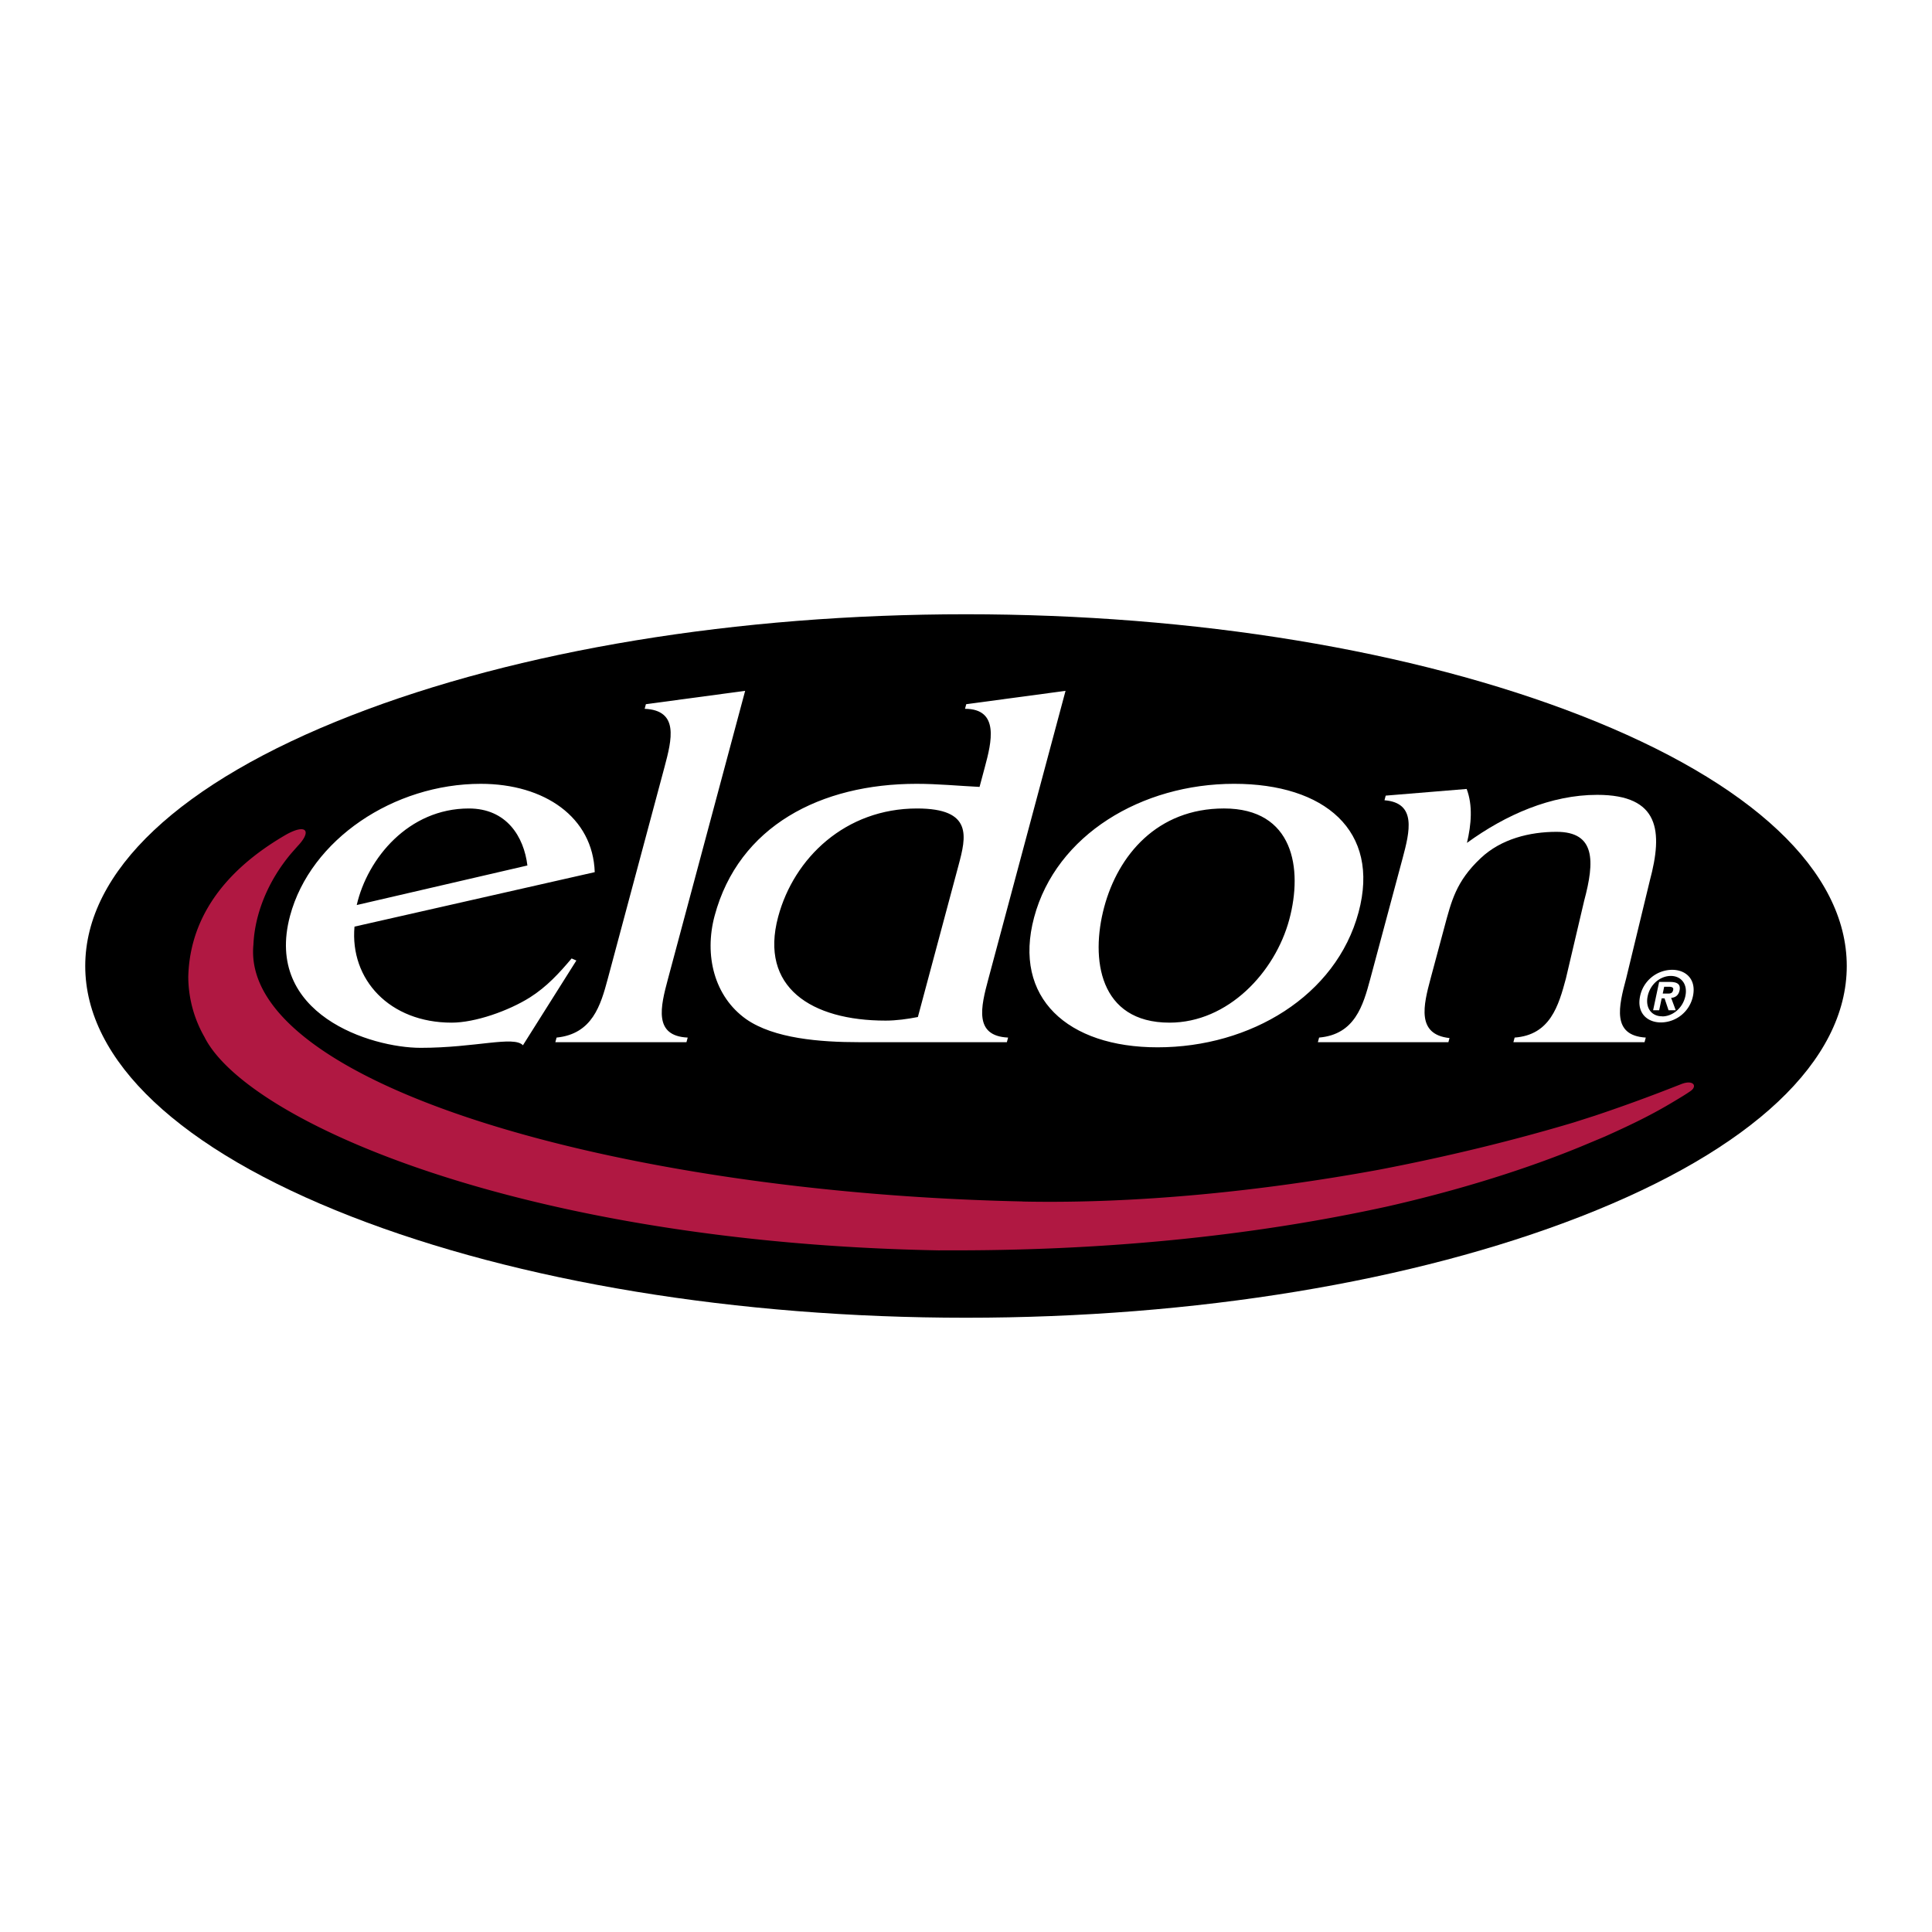 <svg xmlns="http://www.w3.org/2000/svg" width="2500" height="2500" viewBox="0 0 192.756 192.756"><g fill-rule="evenodd" clip-rule="evenodd"><path fill="#fff" d="M0 0h192.756v192.756H0V0z"/><path d="M35.048 71.384C17.931 78.056 8.504 86.932 8.504 96.379c0 9.444 9.427 18.321 26.544 24.993 16.706 6.512 38.487 10.099 61.331 10.099 22.842 0 44.623-3.587 61.33-10.099 17.117-6.672 26.543-15.548 26.543-24.993 0-9.447-9.426-18.323-26.543-24.995-16.707-6.511-38.488-10.099-61.33-10.099-22.844.001-44.625 3.588-61.331 10.099z"/><path d="M35.368 92.449c-.47 5.276 3.503 9.581 9.69 9.581 2.357 0 5.679-1.177 7.804-2.511 1.703-1.076 2.958-2.459 4.168-3.894l.475.205-5.331 8.456c-.917-.973-4.723.256-10.205.256-4.948 0-15.667-3.331-13.031-13.17 2.046-7.635 10.366-13.17 19.029-13.17 6.365 0 11.188 3.331 11.37 8.813l-23.969 5.434zm17.251-6.1c-.35-2.87-2.07-5.687-5.841-5.687-6.012 0-10.113 4.969-11.187 9.634l17.028-3.947zM74.344 68.925l-7.703 28.75c-.742 2.767-1.464 5.688 1.972 5.844l-.125.46H55.406l.124-.46c3.573-.359 4.4-3.23 5.102-5.844l5.657-21.113c.755-2.819 1.464-5.688-1.971-5.844l.123-.461 9.903-1.332zM106.309 68.925l-7.701 28.75c-.742 2.767-1.467 5.688 1.971 5.844l-.125.46H85.718c-3.889 0-8.51-.359-11.286-2.307-3.168-2.255-4.191-6.354-3.135-10.3 2.404-8.969 10.603-13.17 20.15-13.17 2.121 0 4.188.205 6.283.308l.535-2c.646-2.409 1.494-5.792-1.985-5.792l.124-.461 9.905-1.332zM95.628 86.349c.77-2.87 1.465-5.687-4.134-5.687-7.13 0-12.28 4.919-13.859 10.812-1.879 7.021 3.296 10.352 10.723 10.352 1.06 0 2.163-.153 3.219-.358l4.051-15.119zM103.174 91.524c2.209-8.25 10.758-13.323 19.953-13.323 9.016 0 14.604 4.663 12.42 12.811-2.238 8.354-10.801 13.479-20.055 13.479-8.957 0-14.474-4.92-12.318-12.967zm6.992-1.024c-1.389 5.177-.498 11.53 6.518 11.53 5.832 0 10.537-5.022 11.951-10.3 1.361-5.073.434-11.069-6.52-11.069-6.66.001-10.562 4.662-11.949 9.839z" fill="#fff"/><path d="M139.939 85.631c.711-2.664 1.42-5.533-1.809-5.789l.121-.462 8.078-.666c.621 1.638.465 3.535.031 5.38 3.877-2.818 8.395-4.792 12.99-4.792 6.248 0 6.57 3.64 5.252 8.56l-2.361 9.763c-.74 2.765-1.463 5.688 1.959 5.894l-.125.46h-13.082l.123-.46c3.545-.258 4.387-3.178 5.115-5.894l1.824-7.766c1.061-3.945 1.133-6.867-2.756-6.867-2.654 0-5.531.691-7.582 2.639-2.447 2.307-2.908 4.254-3.637 6.971l-1.348 5.023c-.713 2.663-1.436 5.585 1.885 5.942l-.109.411h-13.023l.123-.46c3.559-.309 4.387-3.178 5.102-5.844l3.229-12.043z" fill="#fff"/><path d="M165.891 99.129l.145-.682h.424c.23 0 .537.02.475.312-.064.313-.236.37-.51.37h-.534zm-.104.477h.285l.4 1.188h.717l-.459-1.237c.379-.027.727-.215.838-.736.135-.646-.25-.854-.98-.854h-1.055l-.602 2.828h.604l.252-1.189zm3.119-.222c.352-1.66-.688-2.626-2.076-2.626a3.295 3.295 0 0 0-3.197 2.626c-.352 1.66.688 2.625 2.082 2.625a3.292 3.292 0 0 0 3.191-2.625zm-.758 0c-.256 1.209-1.291 2.022-2.305 2.022v-.009c-1.041.009-1.709-.805-1.453-2.014.258-1.208 1.27-2.014 2.312-2.014 1.013.001 1.704.807 1.446 2.015z" fill="#fff"/><path d="M25.284 94.245c-.001.029.001-.083 0 0z" fill="#b01842"/><path d="M25.284 94.245c-1.335 13.795 36.098 24.747 76.71 25.623l.061.01c11.396.228 23.807-1.024 35.541-3.178 6.826-1.309 13.41-2.917 19.422-4.714l2.096-.67c2.609-.871 5.33-1.863 7.689-2.789.268-.104.854-.332.887-.346 1.236-.509 1.713.171.959.686-.584.399-1.014.648-1.555.974-2.254 1.364-4.254 2.33-6.992 3.56l-2.379.995c-3.578 1.473-10.072 3.866-19.176 5.944v.001c-13.865 3.055-28.881 4.497-44.724 4.403l-.054.008c-41.543-.75-69.076-12.817-73.354-21.258l.001-.004a12.185 12.185 0 0 1-1.632-6.019c.116-4.863 2.526-9.384 7.971-13.08a29.94 29.94 0 0 1 1.809-1.131c1.048-.579 1.69-.648 1.877-.38.175.252-.05.801-.729 1.518-.01.013-.562.632-.688.78-2.298 2.739-3.606 6.011-3.74 9.067z" fill="#b01842"/></g></svg>
